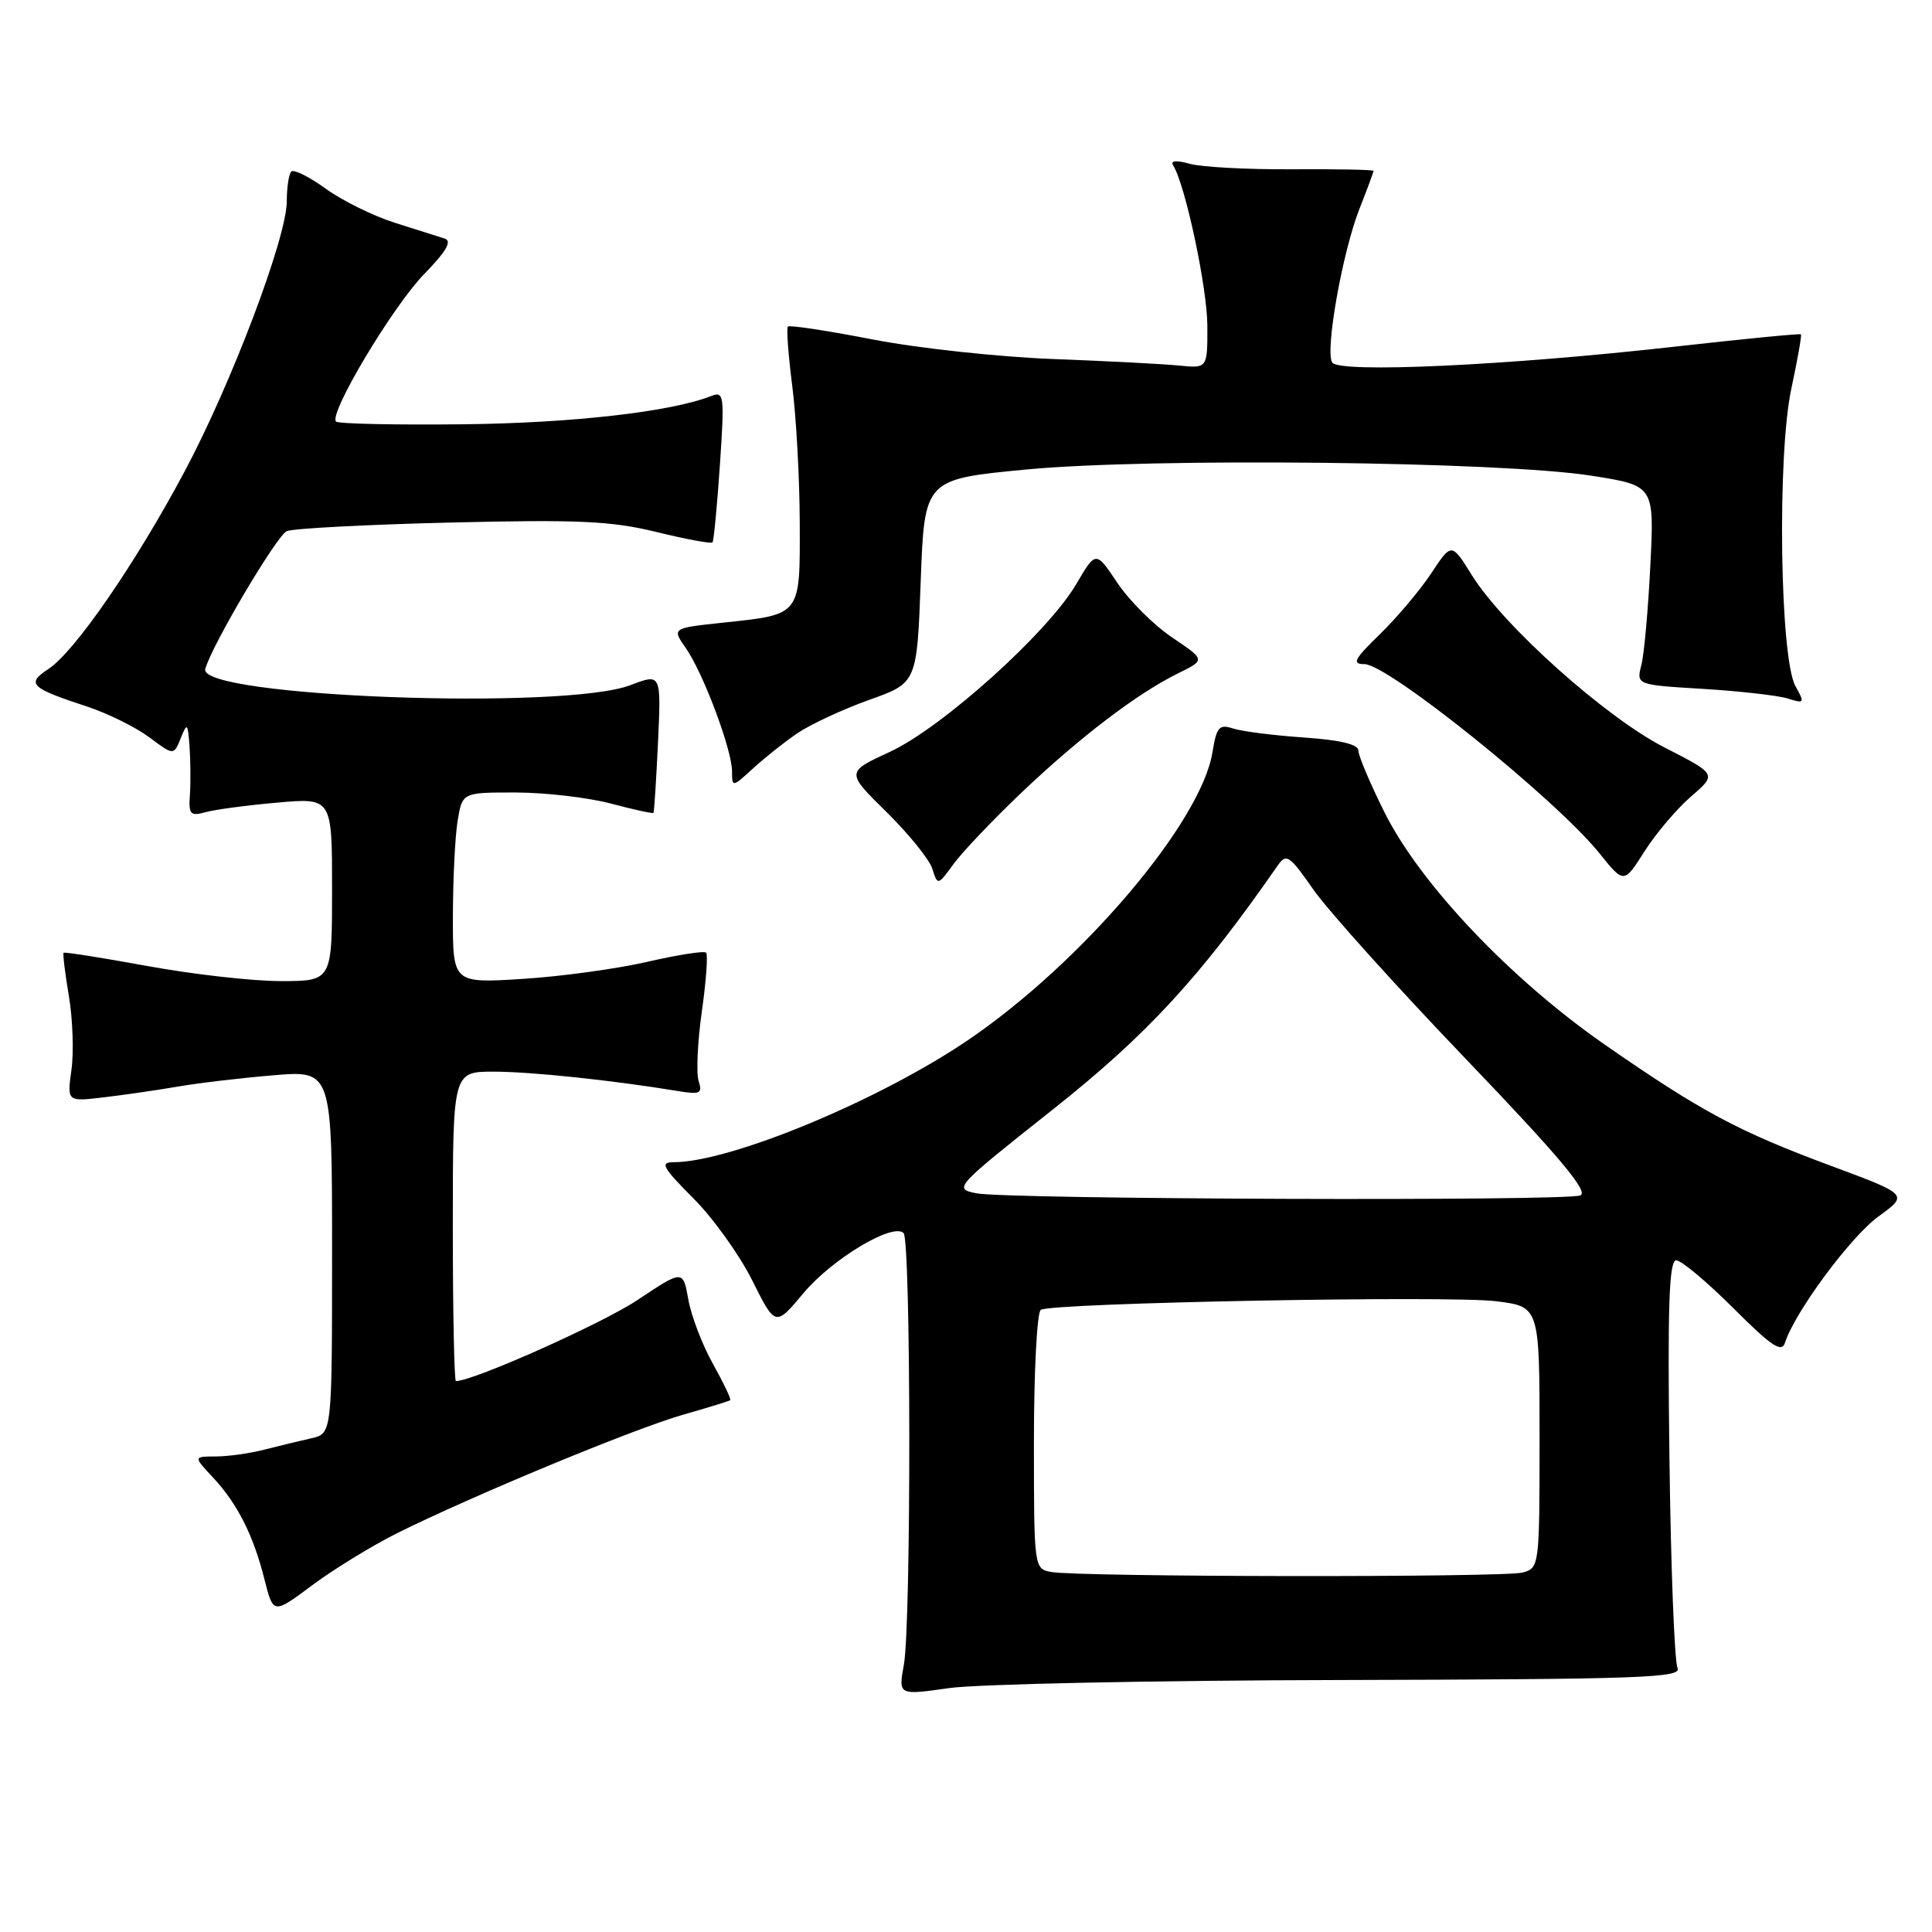 <?xml version="1.0" encoding="UTF-8" standalone="no"?>
<!DOCTYPE svg PUBLIC "-//W3C//DTD SVG 1.1//EN" "http://www.w3.org/Graphics/SVG/1.1/DTD/svg11.dtd" >
<svg xmlns="http://www.w3.org/2000/svg" xmlns:xlink="http://www.w3.org/1999/xlink" version="1.1" viewBox="0 0 256 256">
 <g >
 <path fill="currentColor"
d=" M 177.76 222.61 C 217.63 222.51 222.93 222.32 222.28 221.00 C 221.88 220.18 221.39 207.69 221.21 193.25 C 220.95 173.00 221.16 167.00 222.11 167.00 C 222.78 167.00 226.18 169.85 229.66 173.32 C 234.72 178.38 236.09 179.30 236.52 177.92 C 237.81 173.87 245.22 163.86 248.90 161.19 C 252.89 158.30 252.89 158.30 242.70 154.51 C 230.33 149.92 225.44 147.30 212.64 138.42 C 200.18 129.76 188.23 117.17 183.49 107.71 C 181.57 103.87 180.00 100.17 180.00 99.47 C 180.00 98.63 177.64 98.06 172.75 97.72 C 168.76 97.45 164.55 96.91 163.39 96.53 C 161.55 95.93 161.20 96.32 160.66 99.67 C 159.16 108.96 143.34 127.59 128.25 137.83 C 116.44 145.84 96.76 154.00 89.23 154.00 C 87.42 154.00 87.81 154.71 91.84 158.75 C 94.46 161.36 97.98 166.27 99.67 169.65 C 102.74 175.80 102.74 175.80 106.47 171.34 C 110.26 166.81 118.32 161.98 119.73 163.39 C 120.71 164.38 120.75 215.14 119.77 220.57 C 119.03 224.64 119.03 224.64 125.77 223.68 C 129.47 223.15 152.87 222.66 177.76 222.61 Z  M 52.61 203.16 C 62.48 198.24 84.01 189.31 90.50 187.46 C 93.80 186.52 96.62 185.65 96.76 185.53 C 96.91 185.41 95.88 183.25 94.48 180.74 C 93.07 178.23 91.60 174.39 91.21 172.20 C 90.50 168.24 90.50 168.24 84.50 172.24 C 79.84 175.36 62.72 183.00 60.41 183.00 C 60.19 183.00 60.00 173.78 60.00 162.50 C 60.00 142.00 60.00 142.00 65.43 142.00 C 70.34 142.00 81.08 143.13 89.84 144.57 C 92.78 145.06 93.10 144.90 92.57 143.22 C 92.24 142.17 92.43 138.02 93.00 134.01 C 93.57 129.99 93.82 126.49 93.56 126.23 C 93.31 125.97 89.81 126.52 85.80 127.44 C 81.78 128.37 74.34 129.39 69.25 129.71 C 60.00 130.29 60.00 130.29 60.01 121.40 C 60.02 116.50 60.30 110.81 60.64 108.75 C 61.26 105.00 61.26 105.00 68.38 105.01 C 72.30 105.02 77.95 105.68 80.95 106.48 C 83.95 107.27 86.49 107.83 86.59 107.71 C 86.68 107.60 86.95 103.39 87.19 98.36 C 87.61 89.23 87.61 89.23 83.55 90.78 C 74.75 94.16 26.22 92.33 27.20 88.65 C 27.99 85.63 36.67 70.95 38.00 70.38 C 38.82 70.02 48.58 69.51 59.68 69.24 C 76.65 68.83 80.99 69.03 86.98 70.49 C 90.89 71.45 94.24 72.07 94.41 71.87 C 94.58 71.67 95.02 67.06 95.39 61.63 C 96.01 52.43 95.94 51.81 94.28 52.46 C 88.93 54.57 75.87 56.06 61.35 56.22 C 52.40 56.32 44.83 56.16 44.53 55.86 C 43.51 54.85 52.07 40.54 56.23 36.29 C 59.15 33.29 59.93 31.94 58.92 31.61 C 58.14 31.36 55.17 30.42 52.32 29.52 C 49.47 28.62 45.36 26.59 43.17 25.01 C 40.99 23.43 38.93 22.40 38.60 22.73 C 38.27 23.06 38.00 24.84 38.00 26.67 C 38.00 31.47 30.68 50.82 24.42 62.55 C 17.94 74.69 9.89 86.37 6.42 88.64 C 3.44 90.60 4.01 91.15 11.50 93.61 C 14.25 94.51 17.97 96.35 19.76 97.68 C 23.02 100.12 23.02 100.12 23.95 97.81 C 24.80 95.69 24.89 95.78 25.12 99.00 C 25.25 100.92 25.27 103.79 25.16 105.37 C 24.98 107.91 25.22 108.17 27.23 107.62 C 28.48 107.27 32.76 106.70 36.75 106.35 C 44.00 105.71 44.00 105.71 44.00 117.85 C 44.00 130.00 44.00 130.00 37.19 130.00 C 33.45 130.00 25.50 129.10 19.52 128.00 C 13.55 126.91 8.56 126.12 8.43 126.25 C 8.30 126.39 8.62 128.97 9.13 132.00 C 9.64 135.03 9.79 139.41 9.47 141.74 C 8.88 145.98 8.88 145.98 13.69 145.41 C 16.34 145.10 20.75 144.46 23.50 143.99 C 26.25 143.51 31.99 142.83 36.25 142.48 C 44.00 141.83 44.00 141.83 44.00 165.90 C 44.00 189.96 44.00 189.96 41.25 190.58 C 39.74 190.92 36.92 191.60 35.00 192.09 C 33.08 192.59 30.18 192.99 28.56 192.99 C 25.63 193.00 25.63 193.00 28.20 195.75 C 31.45 199.22 33.58 203.43 35.05 209.30 C 36.21 213.90 36.21 213.90 41.36 210.06 C 44.19 207.95 49.25 204.84 52.61 203.16 Z  M 135.35 105.03 C 143.05 97.70 150.72 91.86 156.12 89.21 C 159.73 87.44 159.73 87.44 155.32 84.47 C 152.89 82.84 149.63 79.58 148.06 77.24 C 145.21 72.97 145.21 72.97 142.62 77.38 C 138.86 83.81 124.84 96.42 117.92 99.62 C 112.09 102.31 112.09 102.31 117.46 107.59 C 120.41 110.49 123.15 113.88 123.54 115.12 C 124.25 117.36 124.27 117.35 126.37 114.46 C 127.54 112.86 131.58 108.62 135.35 105.03 Z  M 224.07 105.54 C 227.50 102.59 227.50 102.59 220.57 99.05 C 212.76 95.06 199.22 82.95 195.02 76.20 C 192.34 71.89 192.34 71.89 189.63 75.99 C 188.14 78.24 185.08 81.86 182.84 84.04 C 179.43 87.35 179.09 88.00 180.79 88.00 C 183.93 88.00 206.19 105.92 211.94 113.07 C 215.18 117.11 215.18 117.11 217.91 112.80 C 219.41 110.44 222.19 107.17 224.07 105.54 Z  M 105.64 97.17 C 107.37 95.99 111.65 94.00 115.14 92.75 C 121.50 90.49 121.50 90.49 122.00 76.99 C 122.50 63.50 122.50 63.50 136.00 62.21 C 152.52 60.64 198.77 61.14 210.85 63.03 C 219.21 64.34 219.21 64.34 218.68 74.92 C 218.39 80.74 217.86 86.68 217.49 88.12 C 216.82 90.75 216.82 90.75 225.66 91.28 C 230.52 91.58 235.56 92.15 236.86 92.55 C 239.11 93.26 239.16 93.17 237.90 90.90 C 235.84 87.19 235.47 60.31 237.36 51.51 C 238.18 47.67 238.76 44.42 238.63 44.30 C 238.51 44.18 231.00 44.91 221.95 45.93 C 199.70 48.44 177.41 49.47 176.52 48.03 C 175.56 46.48 177.87 33.46 180.12 27.71 C 181.16 25.08 182.00 22.80 182.00 22.64 C 182.00 22.49 177.16 22.39 171.25 22.43 C 165.34 22.47 159.22 22.14 157.67 21.71 C 155.83 21.20 155.05 21.27 155.46 21.93 C 157.07 24.54 159.96 38.10 159.98 43.15 C 160.00 48.81 160.00 48.81 156.25 48.44 C 154.19 48.23 146.65 47.84 139.50 47.57 C 132.35 47.30 121.61 46.14 115.64 44.98 C 109.67 43.82 104.61 43.05 104.40 43.27 C 104.19 43.48 104.45 47.00 104.97 51.08 C 105.50 55.16 105.95 63.32 105.97 69.21 C 106.01 81.67 106.22 81.40 95.76 82.51 C 89.03 83.23 89.03 83.23 90.87 85.87 C 93.18 89.16 97.00 99.36 97.00 102.22 C 97.00 104.33 97.05 104.33 99.75 101.85 C 101.26 100.46 103.91 98.35 105.64 97.17 Z  M 139.25 208.29 C 137.02 207.87 137.00 207.69 137.00 190.99 C 137.00 181.71 137.41 173.87 137.91 173.56 C 139.40 172.63 192.04 171.64 198.25 172.42 C 204.00 173.14 204.00 173.14 204.00 190.46 C 204.00 207.56 203.97 207.77 201.75 208.37 C 199.24 209.04 142.78 208.97 139.25 208.29 Z  M 129.39 158.12 C 126.32 157.51 126.45 157.36 139.51 147.01 C 151.97 137.14 159.05 129.46 169.30 114.69 C 170.45 113.04 170.86 113.32 174.04 117.89 C 175.96 120.64 185.05 130.74 194.25 140.34 C 206.65 153.28 210.56 157.95 209.40 158.40 C 207.36 159.18 133.45 158.92 129.39 158.12 Z "/>
</g>
</svg>